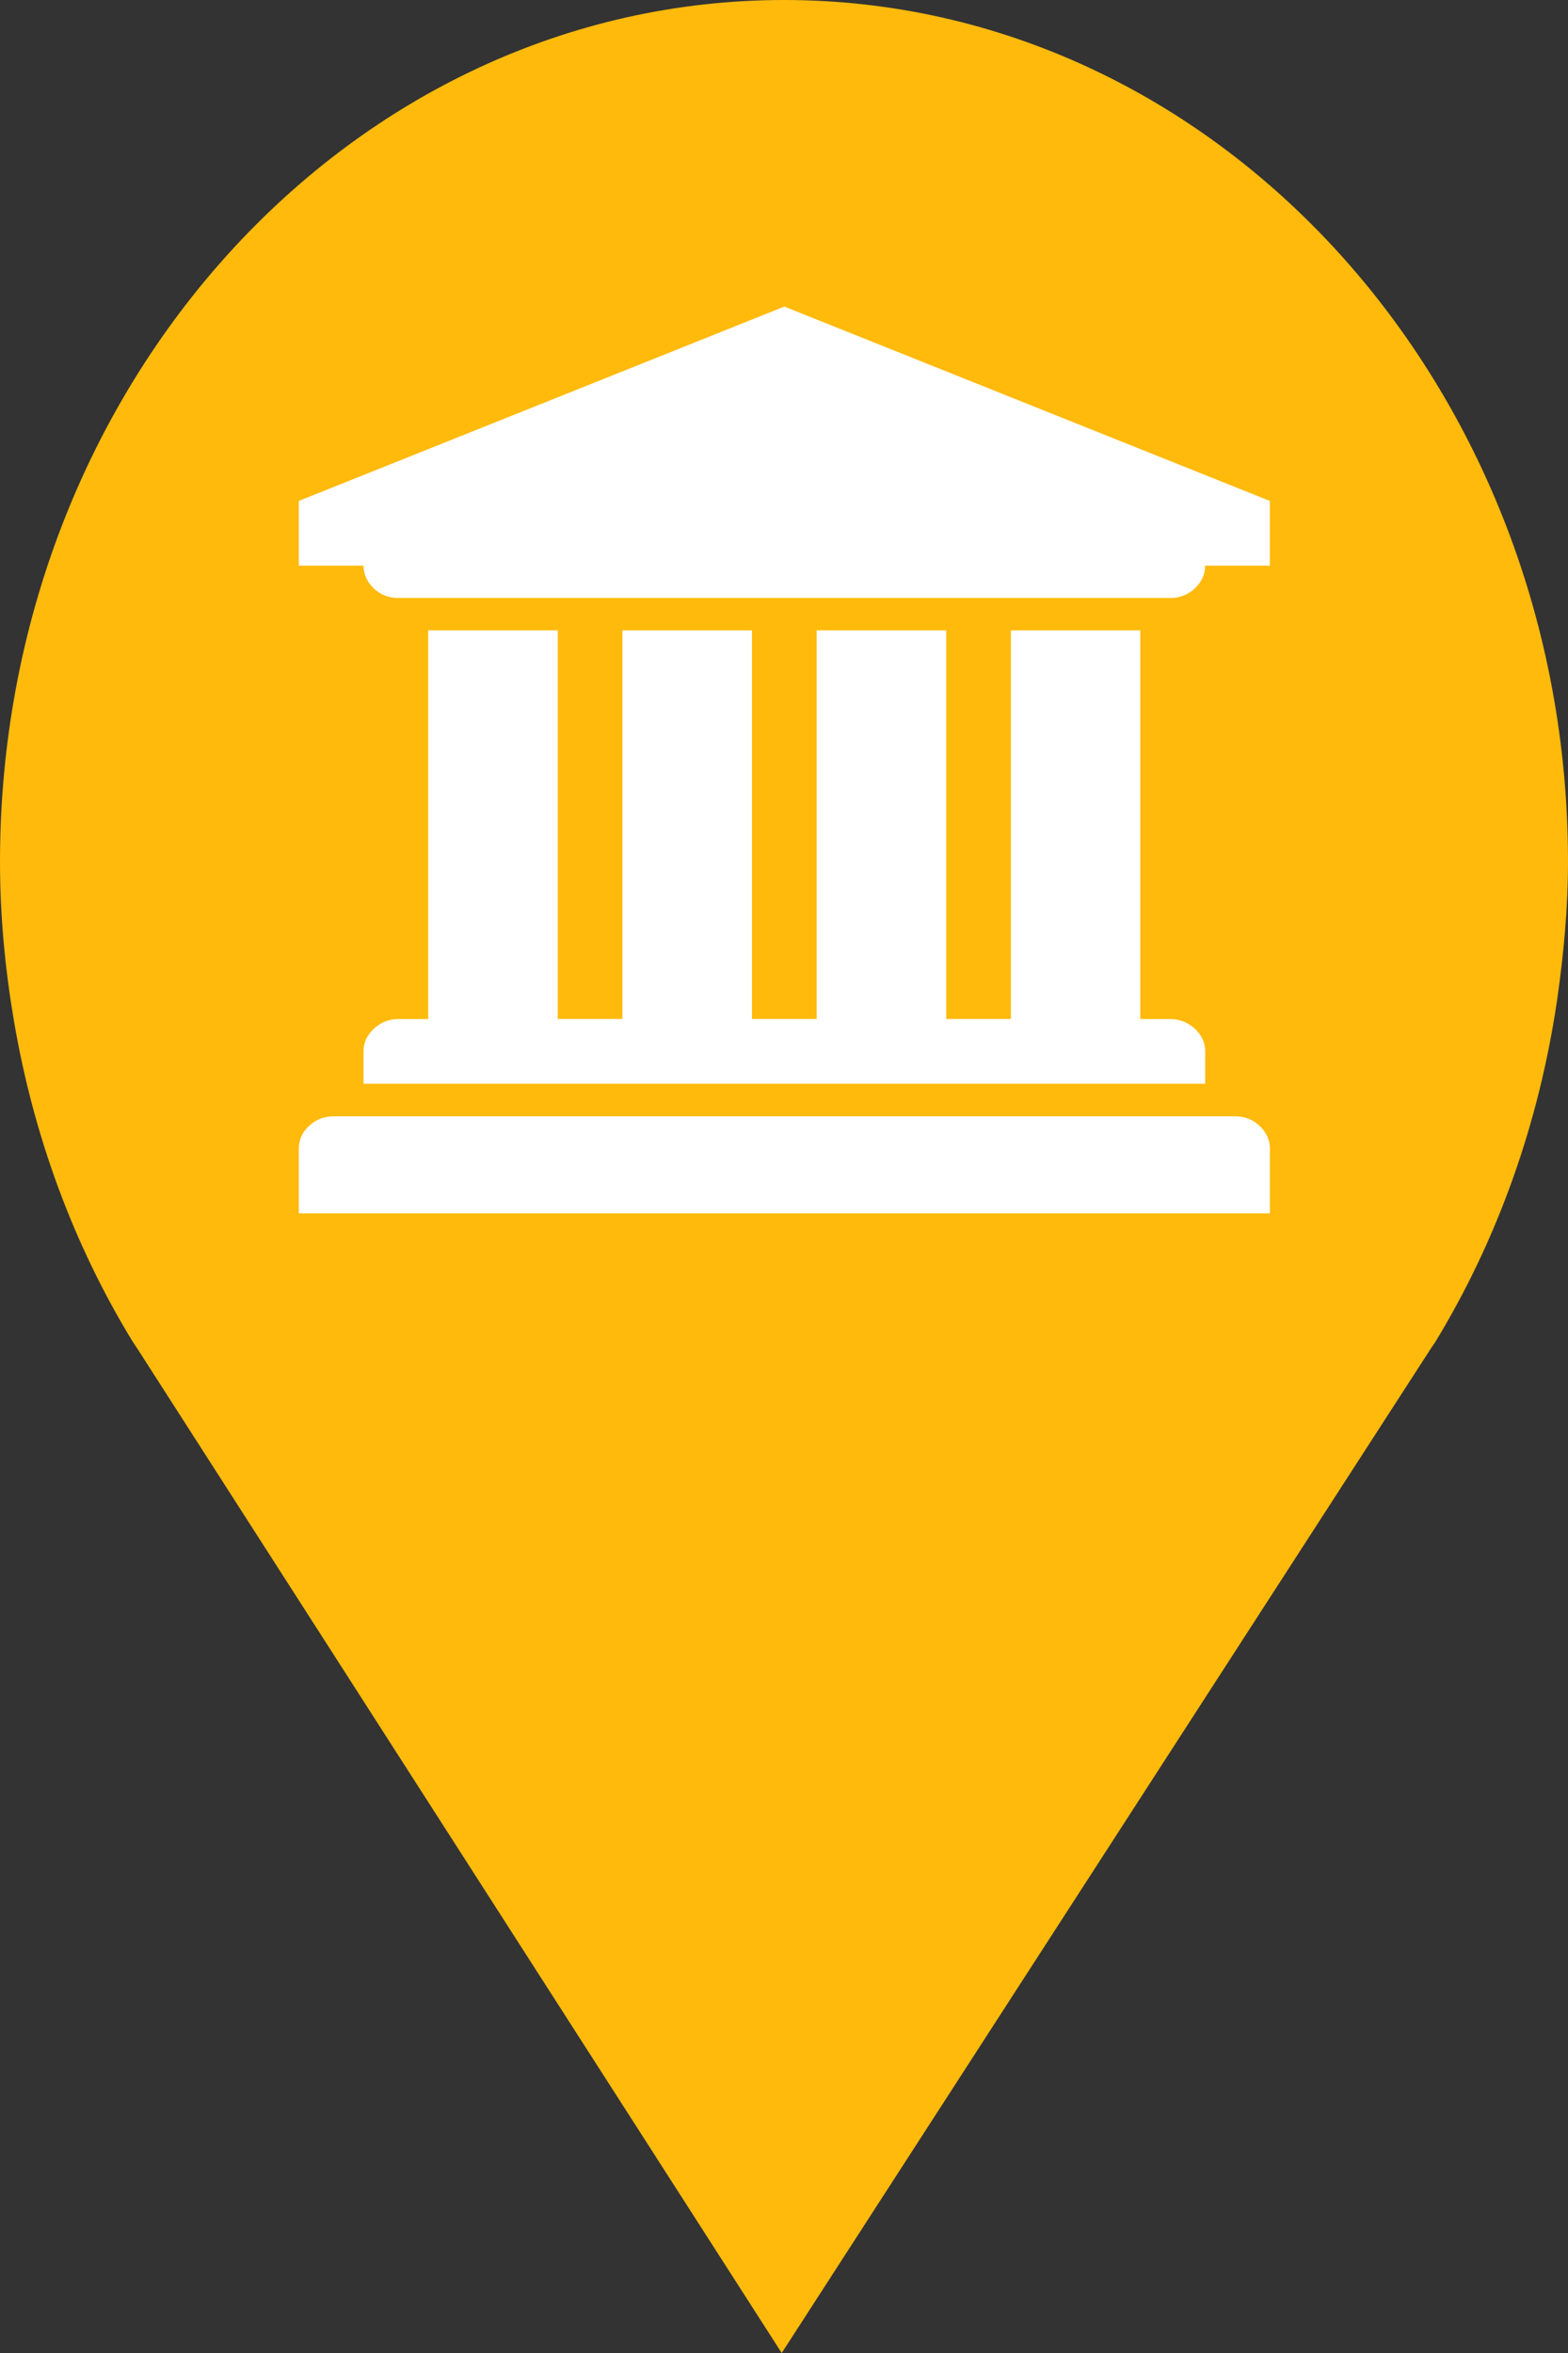 <?xml version="1.0" encoding="utf-8"?> <!DOCTYPE svg PUBLIC "-//W3C//DTD SVG 1.1//EN" "http://www.w3.org/Graphics/SVG/1.1/DTD/svg11.dtd"><svg version="1.1" id="marker-circle-blue" xmlns="http://www.w3.org/2000/svg" xmlns:xlink="http://www.w3.org/1999/xlink" x="0px"  y="0px" width="24px" height="36px" viewBox="0 0 24 36" enable-background="new 0 0 24 36" xml:space="preserve"><rect x="0" y="0" width="24" height="36" fill="#333333" stroke="none"/><path fill="#FFBA0C" d="M12,0C5.371,0,0,5.903,0,13.187c0,0.829,0.079,1.643,0.212,2.424c0.302,1.785,0.924,3.448,1.81,4.901
	l0.107,0.163L11.965,36l9.952-15.393l0.045-0.064c0.949-1.555,1.595-3.343,1.875-5.269C23.934,14.589,24,13.899,24,13.187
	C24,5.905,18.629,0,12,0z"></path><path fill="#ffffff" transform="translate(4.5 4.5)" d="M 7.505,0.191 14.936,3.164 v 0.99 h -0.99 c 0,0.134 -0.054,0.249 -0.159,0.35 -0.108,0.098 -0.231,0.145 -0.376,0.145 H 1.598 c -0.145,0 -0.271,-0.047 -0.376,-0.145 C 1.118,4.403 1.064,4.287 1.064,4.154 H 0.074 V 3.164 Z M 2.054,5.144 h 1.983 V 11.09 H 5.027 V 5.144 h 1.983 V 11.09 H 8 V 5.144 H 9.983 V 11.09 H 10.973 V 5.144 h 1.98 v 5.947 h 0.459 c 0.145,0 0.267,0.051 0.376,0.148 0.105,0.098 0.159,0.213 0.159,0.347 v 0.495 H 1.064 v -0.495 c 0,-0.134 0.054,-0.249 0.159,-0.347 0.105,-0.098 0.231,-0.148 0.376,-0.148 H 2.054 Z M 14.402,12.579 c 0.145,0 0.271,0.047 0.376,0.145 0.105,0.098 0.159,0.217 0.159,0.35 v 0.99 H 0.074 v -0.99 c 0,-0.134 0.051,-0.253 0.159,-0.35 0.105,-0.098 0.231,-0.145 0.376,-0.145 z m 0,0"></path> </svg>